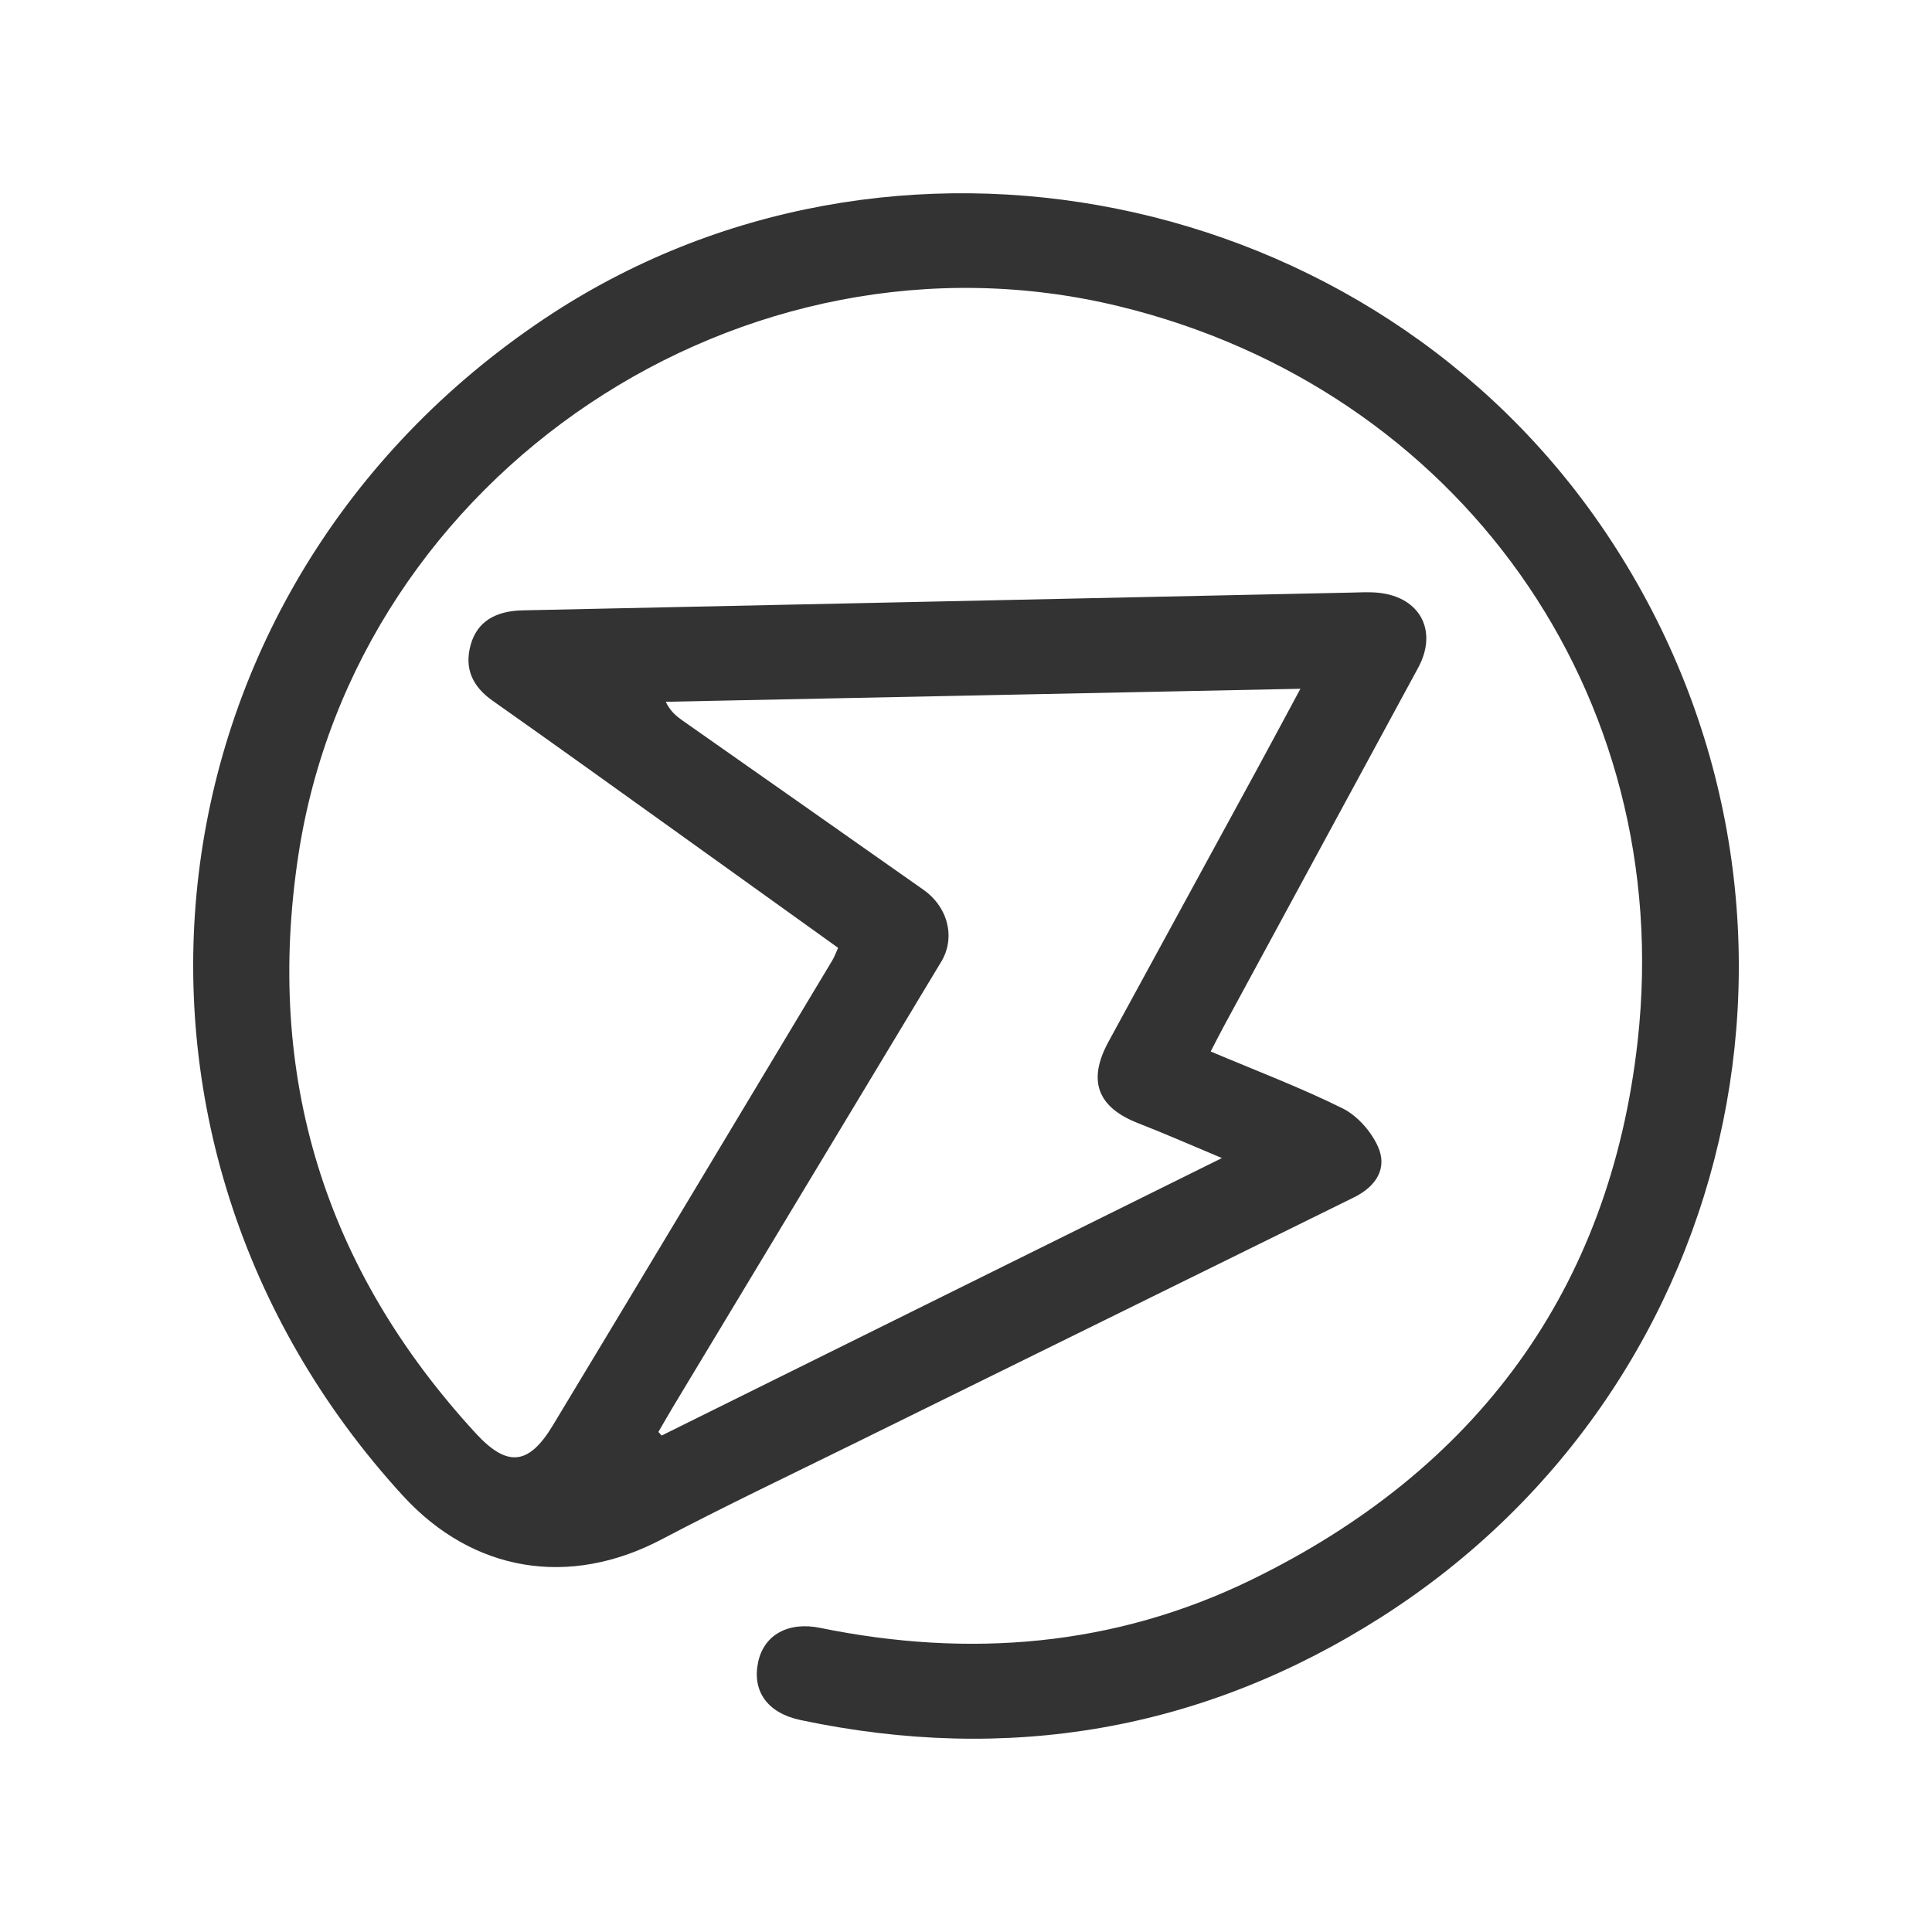 <?xml version="1.0" encoding="utf-8"?>
<!-- Generator: Adobe Illustrator 19.1.0, SVG Export Plug-In . SVG Version: 6.00 Build 0)  -->
<svg version="1.1" id="Layer_1" xmlns="http://www.w3.org/2000/svg" xmlns:xlink="http://www.w3.org/1999/xlink" x="0px" y="0px"
	 width="400px" height="400px" viewBox="0 0 400 400" enable-background="new 0 0 400 400" xml:space="preserve">
<g id="Layer_x25_20175">
	<path fill="#333333" d="M173.521,196.239c-11.138-7.991-22.206-15.947-33.289-23.88c-12.73-9.112-25.432-18.264-38.234-27.273
		c-4.205-2.958-5.92-6.719-4.541-11.618c1.337-4.75,5.095-6.981,10.754-7.101c57.108-1.207,114.216-2.449,171.324-3.671
		c1.995-0.043,4.012-0.173,5.985,0.043c8.557,0.937,12.194,7.947,8.103,15.496c-13.404,24.737-26.818,49.47-40.223,74.208
		c-0.86,1.588-1.672,3.202-2.742,5.258c9.37,3.963,18.554,7.434,27.307,11.773c3.062,1.519,5.934,4.789,7.341,7.949
		c1.963,4.408-0.31,8.178-4.997,10.488c-34.506,17.012-69.031,33.982-103.538,50.99c-13.294,6.553-26.688,12.918-39.801,19.816
		c-19.067,10.029-39.02,6.832-53.568-9.06c-68.08-74.37-54.417-187.739,29.372-243.712c71.46-47.738,171.3-27.612,219.652,44.278
		c50.44,74.994,29.791,175.963-46.416,224.569c-36.942,23.562-77.308,30.406-120.249,21.332c-6.932-1.465-10.099-6.042-8.779-12.082
		c1.199-5.485,6.131-8.375,12.823-7.008c30.828,6.298,60.889,3.867,89.22-9.925c46.597-22.683,74.326-60.017,80.047-111.666
		C347.04,143.52,301.874,80.513,231.76,63.431C154.031,44.492,73.787,98.059,61.777,177.033
		c-6.955,45.734,5.413,85.668,36.712,119.705c6.526,7.098,10.968,6.662,15.965-1.619c19.354-32.069,38.607-64.199,57.886-96.314
		C172.758,198.11,173.026,197.326,173.521,196.239z M252.983,239.764c-6.595-2.757-11.905-5.105-17.312-7.208
		c-8.465-3.291-10.563-8.804-6.176-16.863c10.184-18.707,20.397-37.397,30.586-56.102c2.915-5.353,5.783-10.73,9.152-16.989
		c-44.491,0.913-87.945,1.804-131.4,2.695c0.973,2,2.207,2.989,3.498,3.896c16.615,11.676,33.252,23.32,49.852,35.019
		c5.133,3.618,6.675,9.939,3.693,14.893c-18.455,30.654-36.932,61.293-55.396,91.941c-1.08,1.793-2.11,3.615-3.164,5.424
		c0.223,0.248,0.445,0.495,0.668,0.743C175.317,278.229,213.648,259.245,252.983,239.764z"/>
</g>
</svg>
